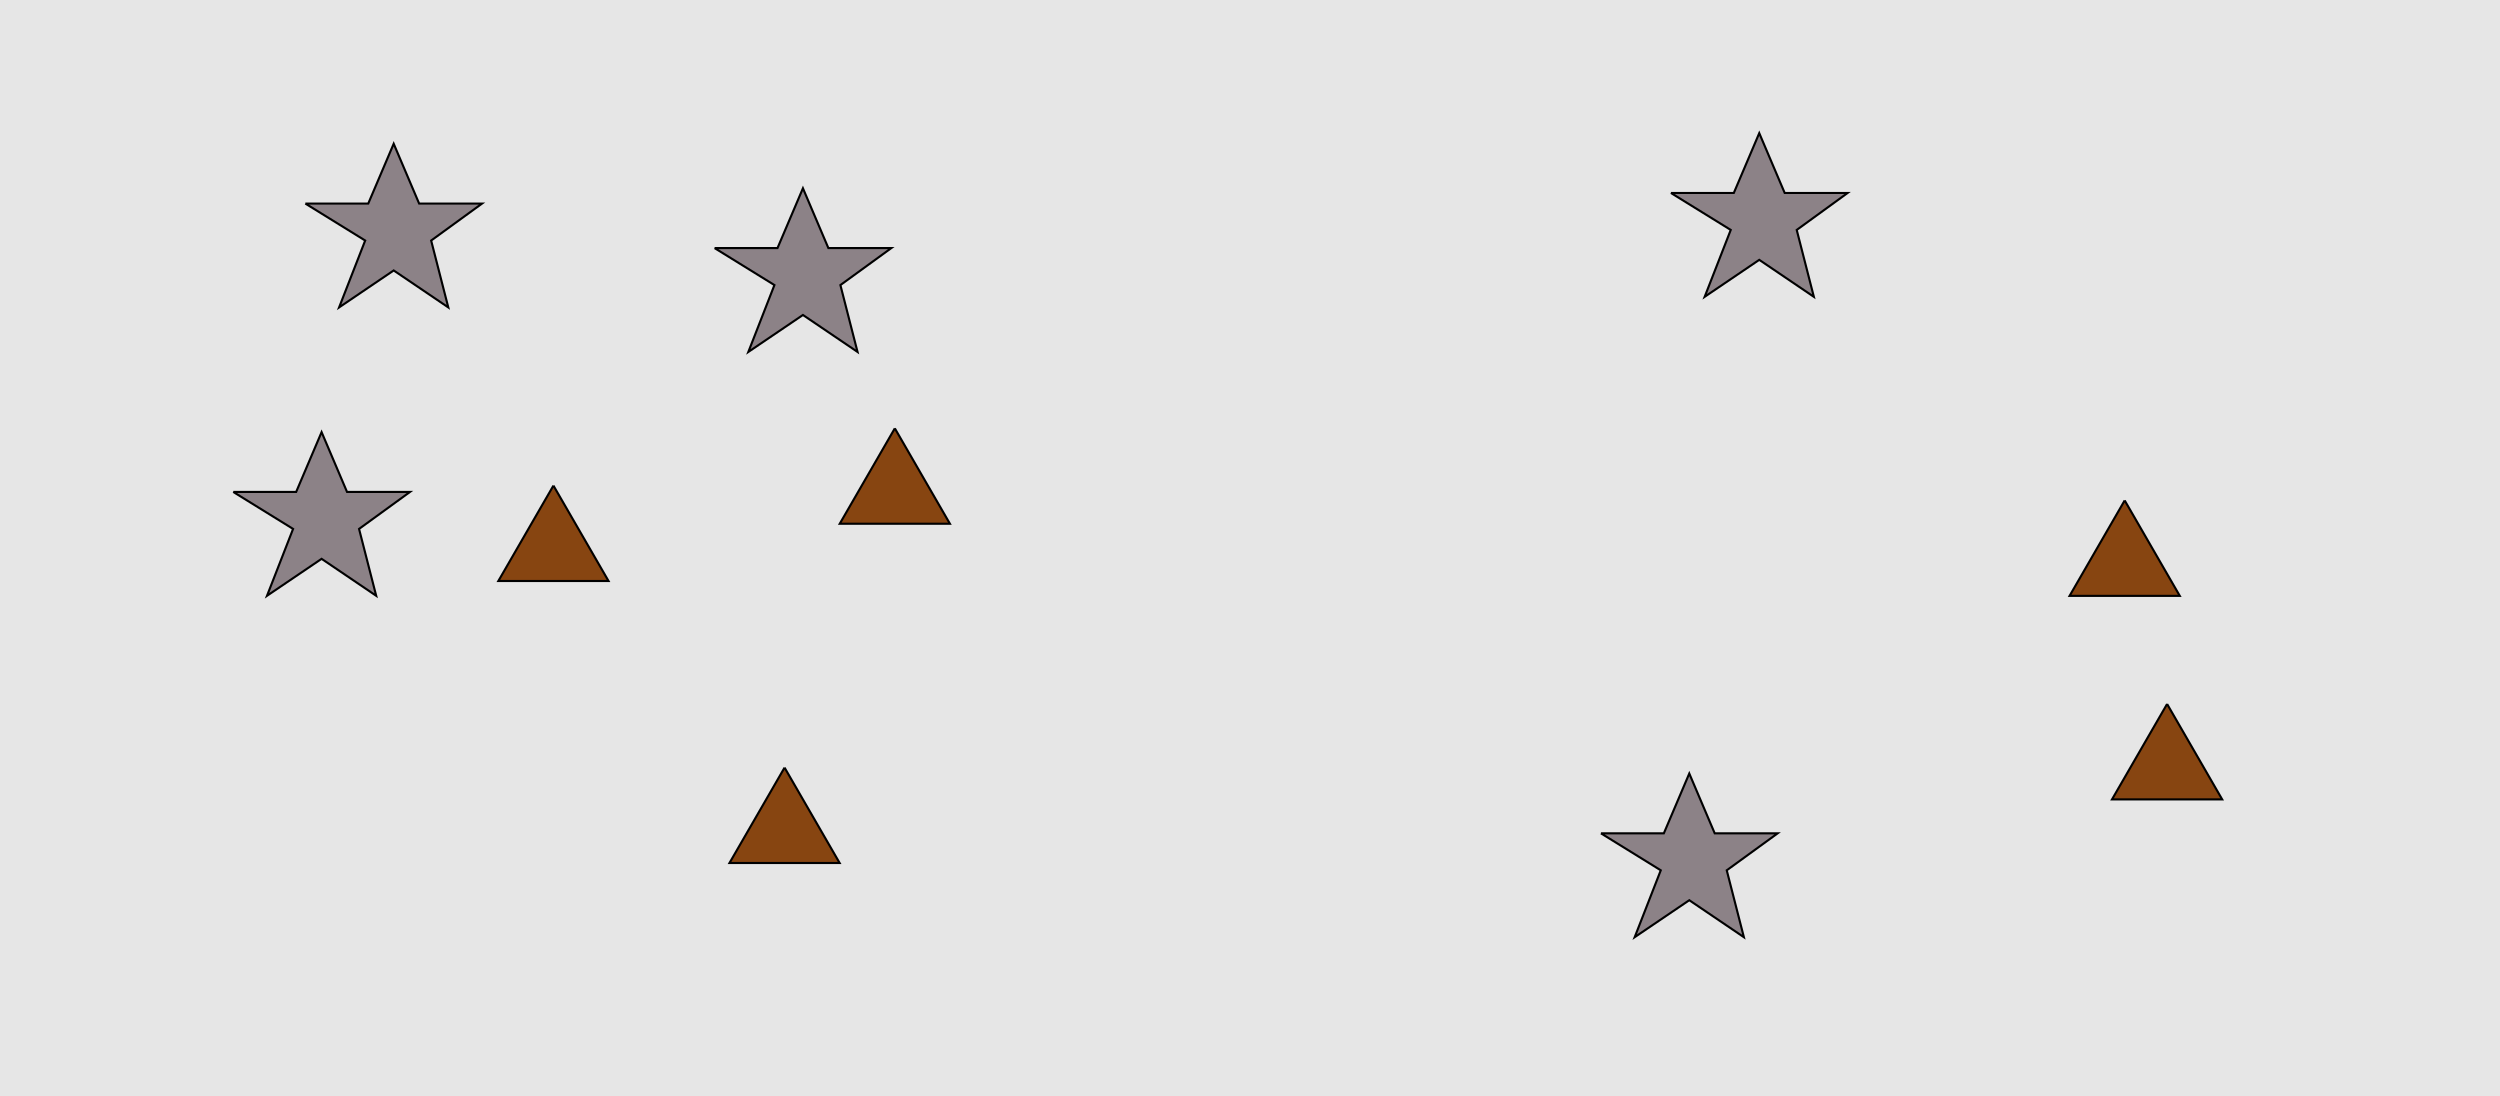 <?xml version="1.0" encoding="UTF-8"?>
<svg xmlns="http://www.w3.org/2000/svg" xmlns:xlink="http://www.w3.org/1999/xlink" width="1179pt" height="517pt" viewBox="0 0 1179 517" version="1.1">
<g id="surface696">
<rect x="0" y="0" width="1179" height="517" style="fill:rgb(90%,90%,90%);fill-opacity:1;stroke:none;"/>
<path style="fill-rule:nonzero;fill:rgb(55%,51%,53%);fill-opacity:1;stroke-width:1;stroke-linecap:butt;stroke-linejoin:miter;stroke:rgb(0%,0%,0%);stroke-opacity:1;stroke-miterlimit:10;" d="M 110 232 L 139.664 232 L 151.664 203.785 L 163.664 232 L 193.332 232 L 169.332 249.438 L 177.418 280.98 L 151.664 263.543 L 125.914 280.98 L 138.215 249.438 L 110 232 "/>
<path style="fill-rule:nonzero;fill:rgb(55%,51%,53%);fill-opacity:1;stroke-width:1;stroke-linecap:butt;stroke-linejoin:miter;stroke:rgb(0%,0%,0%);stroke-opacity:1;stroke-miterlimit:10;" d="M 337 117 L 366.664 117 L 378.664 88.785 L 390.664 117 L 420.332 117 L 396.332 134.438 L 404.418 165.98 L 378.664 148.543 L 352.914 165.98 L 365.215 134.438 L 337 117 "/>
<path style="fill-rule:nonzero;fill:rgb(53%,27%,7%);fill-opacity:1;stroke-width:1;stroke-linecap:butt;stroke-linejoin:miter;stroke:rgb(0%,0%,0%);stroke-opacity:1;stroke-miterlimit:10;" d="M 261 229 L 235.02 274 L 286.98 274 L 261 229 "/>
<path style="fill-rule:nonzero;fill:rgb(53%,27%,7%);fill-opacity:1;stroke-width:1;stroke-linecap:butt;stroke-linejoin:miter;stroke:rgb(0%,0%,0%);stroke-opacity:1;stroke-miterlimit:10;" d="M 370 362 L 344.02 407 L 395.98 407 L 370 362 "/>
<path style="fill-rule:nonzero;fill:rgb(55%,51%,53%);fill-opacity:1;stroke-width:1;stroke-linecap:butt;stroke-linejoin:miter;stroke:rgb(0%,0%,0%);stroke-opacity:1;stroke-miterlimit:10;" d="M 144 96 L 173.664 96 L 185.664 67.785 L 197.664 96 L 227.332 96 L 203.332 113.438 L 211.418 144.98 L 185.664 127.543 L 159.914 144.98 L 172.215 113.438 L 144 96 "/>
<path style="fill-rule:nonzero;fill:rgb(53%,27%,7%);fill-opacity:1;stroke-width:1;stroke-linecap:butt;stroke-linejoin:miter;stroke:rgb(0%,0%,0%);stroke-opacity:1;stroke-miterlimit:10;" d="M 422 202 L 396.02 247 L 447.98 247 L 422 202 "/>
<path style="fill-rule:nonzero;fill:rgb(53%,27%,7%);fill-opacity:1;stroke-width:1;stroke-linecap:butt;stroke-linejoin:miter;stroke:rgb(0%,0%,0%);stroke-opacity:1;stroke-miterlimit:10;" d="M 1022 332 L 996.02 377 L 1047.98 377 L 1022 332 "/>
<path style="fill-rule:nonzero;fill:rgb(53%,27%,7%);fill-opacity:1;stroke-width:1;stroke-linecap:butt;stroke-linejoin:miter;stroke:rgb(0%,0%,0%);stroke-opacity:1;stroke-miterlimit:10;" d="M 1002 236 L 976.02 281 L 1027.98 281 L 1002 236 "/>
<path style="fill-rule:nonzero;fill:rgb(55%,51%,53%);fill-opacity:1;stroke-width:1;stroke-linecap:butt;stroke-linejoin:miter;stroke:rgb(0%,0%,0%);stroke-opacity:1;stroke-miterlimit:10;" d="M 788 91 L 817.664 91 L 829.664 62.785 L 841.664 91 L 871.332 91 L 847.332 108.438 L 855.418 139.98 L 829.664 122.543 L 803.914 139.98 L 816.215 108.438 L 788 91 "/>
<path style="fill-rule:nonzero;fill:rgb(55%,51%,53%);fill-opacity:1;stroke-width:1;stroke-linecap:butt;stroke-linejoin:miter;stroke:rgb(0%,0%,0%);stroke-opacity:1;stroke-miterlimit:10;" d="M 755 393 L 784.664 393 L 796.664 364.785 L 808.664 393 L 838.332 393 L 814.332 410.438 L 822.418 441.98 L 796.664 424.543 L 770.914 441.98 L 783.215 410.438 L 755 393 "/>
</g>
</svg>
